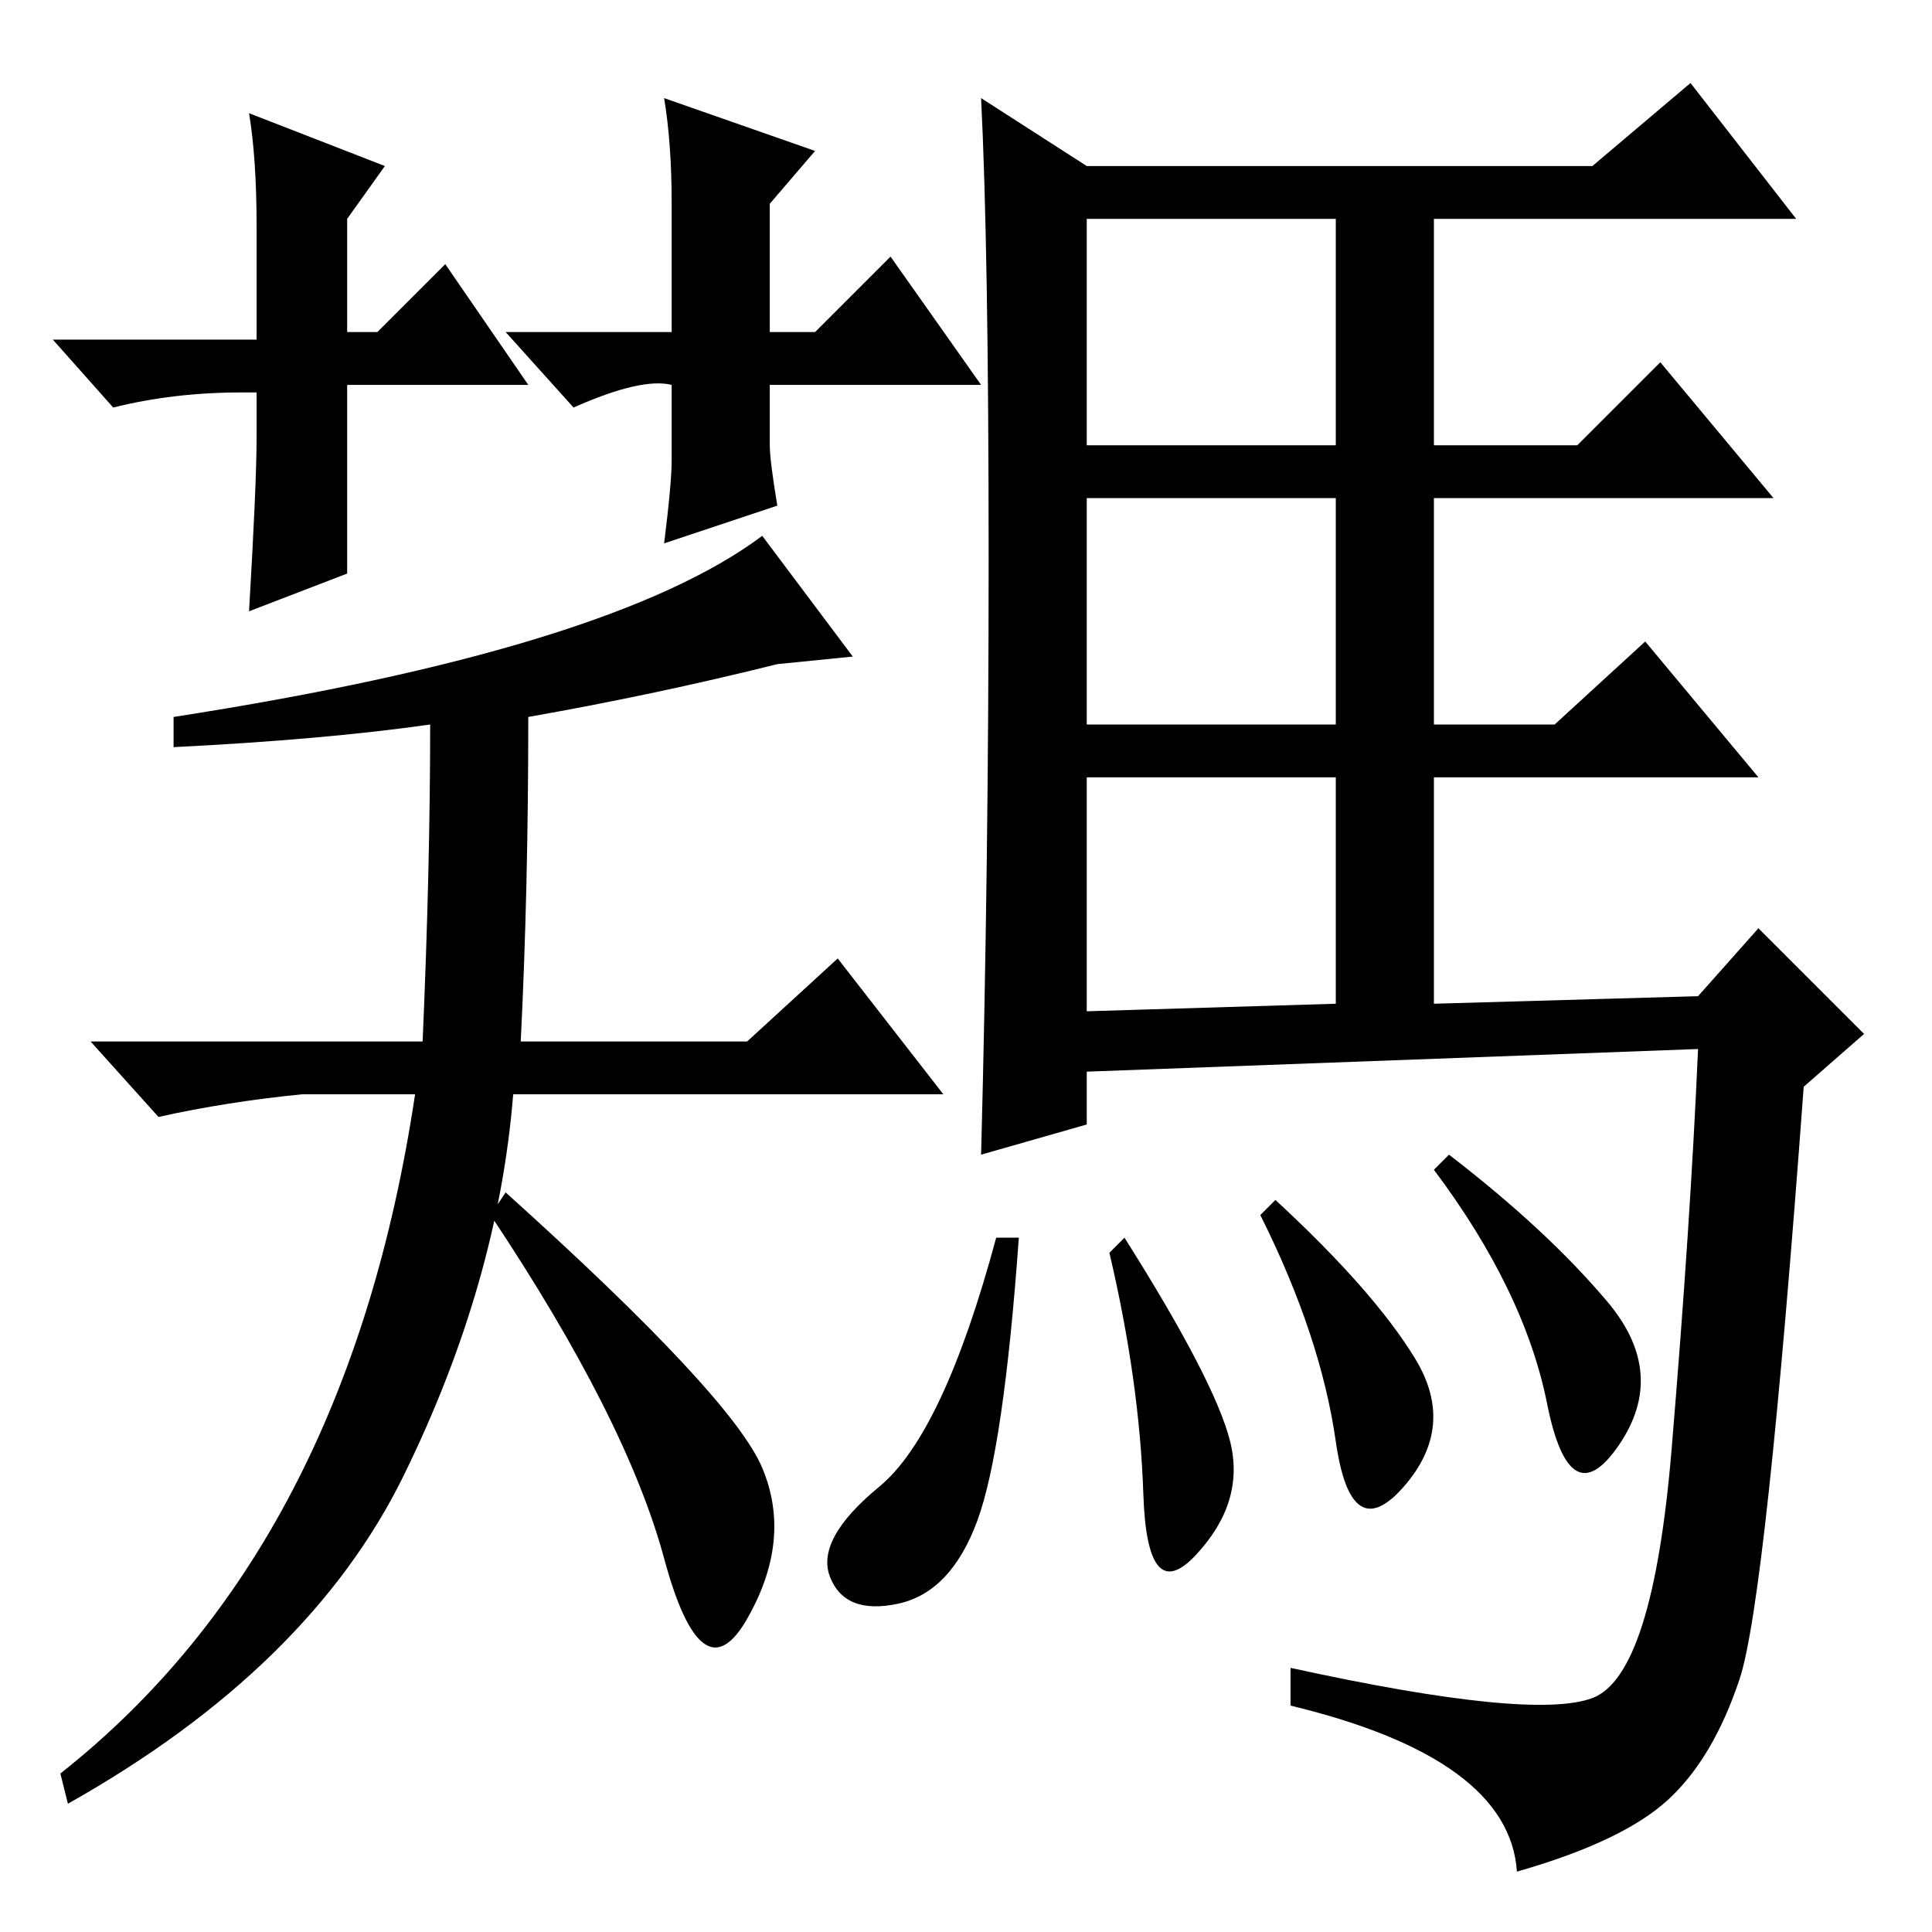 <?xml version="1.0" standalone="no"?>
<!DOCTYPE svg PUBLIC "-//W3C//DTD SVG 1.1//EN" "http://www.w3.org/Graphics/SVG/1.1/DTD/svg11.dtd" >
<svg xmlns="http://www.w3.org/2000/svg" xmlns:xlink="http://www.w3.org/1999/xlink" version="1.1" viewBox="0 -36 256 256">
  <g transform="matrix(1 0 0 -1 0 220)">
   <path fill="currentColor"
d="M131 182q0 41 -1 61l14 -9h67l13 11l14 -18h-48v-30h19l11 11l15 -18h-45v-30h16l12 11l15 -18h-43v-30l35 1l8 9l14 -14l-8 -7q-5 -68 -8.5 -78.5t-9.5 -16t-20 -9.5q-1 15 -30 22v5q32 -7 40 -4t10.5 33t3.5 53l-81 -3v-7l-14 -4q1 38 1 79zM135 92q-2 -28 -5.5 -37.5
t-10.5 -11t-9 3.5t6.5 12t15.5 33h3zM192 103q13 -10 21 -19.5t1.5 -19t-9.5 5.5t-15 31zM144 197h33v30h-33v-30zM144 160h33v30h-33v-30zM144 122l33 1v30h-33v-31zM169 97q13 -12 18.5 -21t-1.5 -17t-9 6t-10 30zM149 92q12 -19 14 -27t-4.5 -15t-7 8t-4.5 32zM23 157v4
q58 9 78 24l12 -16l-10 -1q-16 -4 -33 -7q0 -23 -1 -43h30l12 11l14 -18h-57q-2 -25 -14.5 -50.5t-44.5 -43.5l-1 4q38 30 47 90h-15q-10 -1 -19 -3l-9 10h44q1 23 1 42q-14 -2 -34 -3zM65 95l2 3q30 -27 34 -36.5t-2 -20t-11 8t-23 45.5zM32 204q-9 0 -17 -2l-8 9h27v15
q0 9 -1 15l18 -7l-5 -7v-15h4l9 9l11 -16h-24v-10q0 1 0 -15l-13 -5q1 17 1 23v6h-2zM76 202l-9 10h22v17q0 8 -1 14l20 -7l-6 -7v-17h6l10 10l12 -17h-28v-8q0 -2 1 -8l-15 -5q1 8 1 11v10q-4 1 -13 -3z" />
  </g>

</svg>
